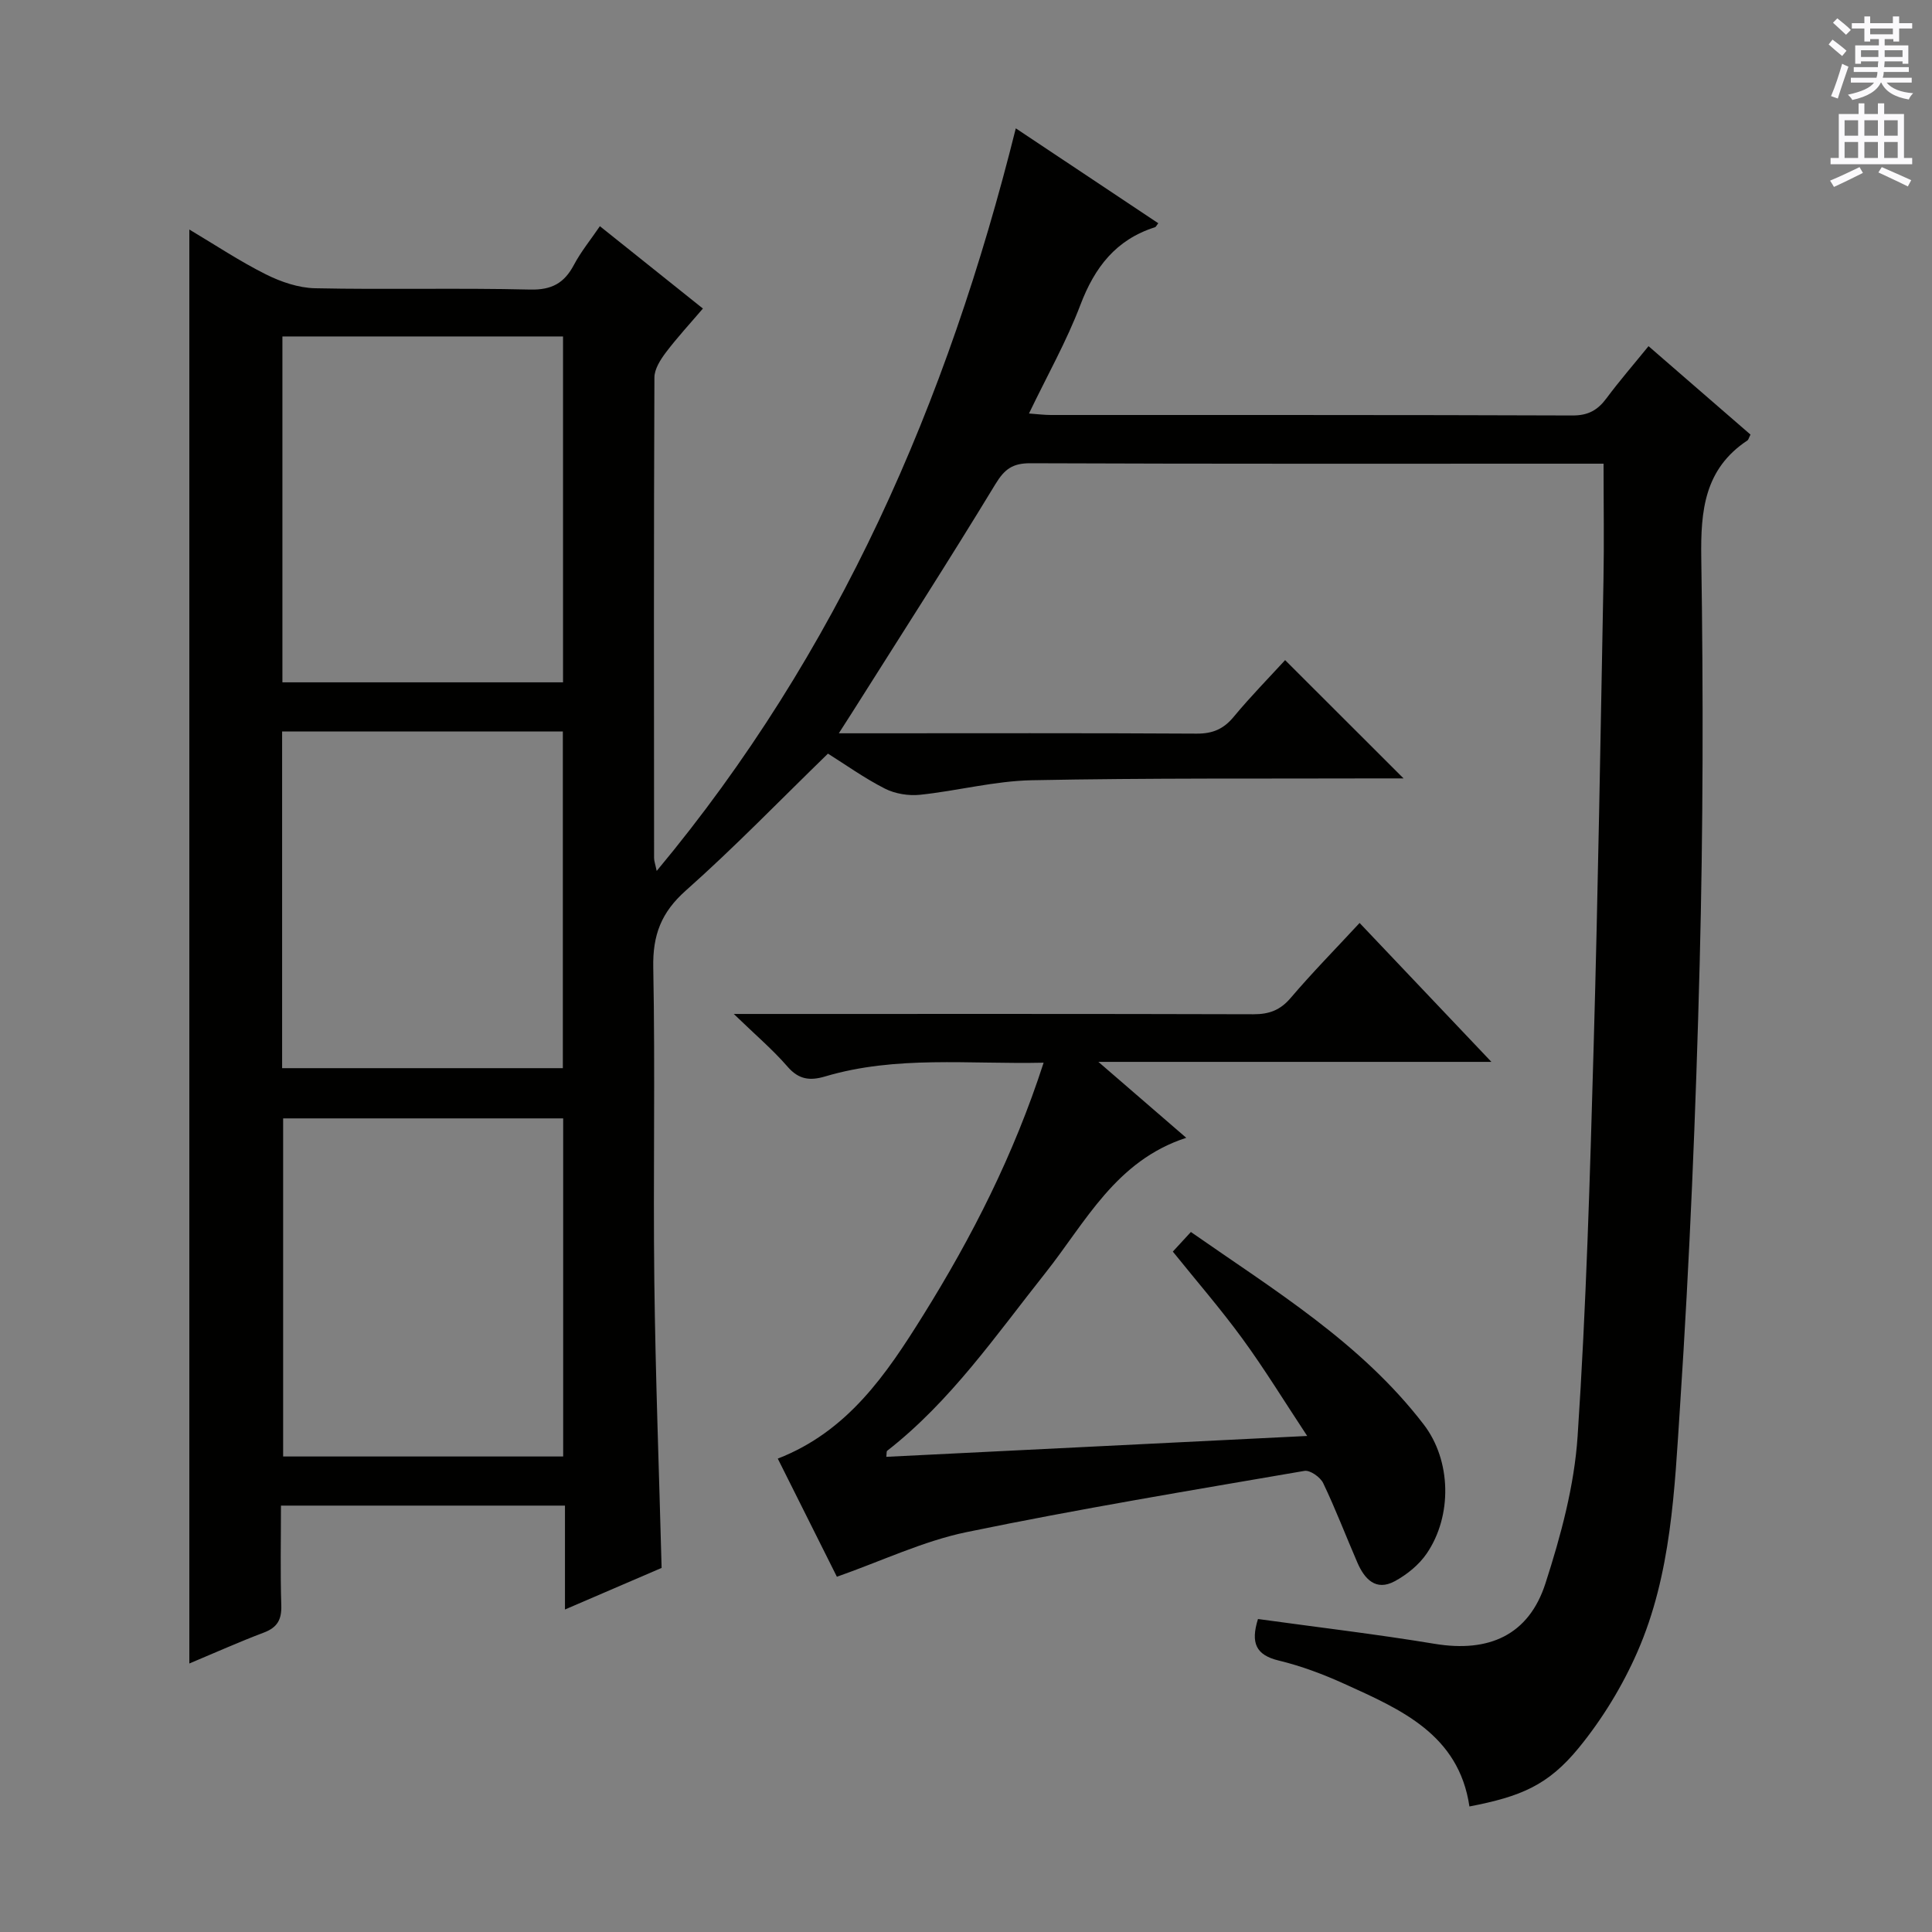 <svg enable-background="new 0 0 400 400" viewBox="0 0 400 400" xmlns="http://www.w3.org/2000/svg"><rect x="0" y="0" width="400" height="400" fill="#808080" stroke="none"/><path d="m210.31 26.57c10.14 6.75 19.8 13.19 29.5 19.65-.34.41-.47.76-.69.83-8.07 2.56-12.48 8.29-15.43 16.06-2.87 7.56-6.89 14.67-10.65 22.5 1.76.13 3.15.31 4.54.31 36 .02 72-.04 108 .1 3.26.01 5.22-1.12 7.04-3.58 2.67-3.59 5.61-6.98 8.69-10.77 7.22 6.26 14.2 12.31 21.11 18.31-.34.66-.41 1.06-.64 1.21-8.88 5.9-9.7 14.47-9.55 24.33.43 27.99.39 56-.33 83.98-.79 30.59-2.06 61.2-4.07 91.73-1.13 17.16-1.78 34.69-8.83 50.79-3.09 7.06-7.26 13.89-12.13 19.85-6.36 7.77-12.02 10.09-22.64 12.14-2.2-14.91-14.19-20.08-25.9-25.39-4.36-1.98-8.93-3.7-13.58-4.82-4.73-1.14-5.85-3.63-4.3-8.6 12.12 1.68 24.41 3.12 36.61 5.14 11.16 1.84 19.44-1.76 22.91-12.52 3.19-9.88 5.98-20.21 6.66-30.5 1.79-26.88 2.56-53.83 3.32-80.77.91-32.11 1.42-64.24 2.03-96.36.15-7.79.02-15.58.02-24.19-1.21 0-2.95 0-4.69 0-38 0-76 .06-114-.09-3.67-.01-5.34 1.22-7.23 4.34-9.65 15.89-19.72 31.53-29.65 47.26-.76 1.2-1.53 2.38-2.76 4.31h5.09c23 0 46-.07 69 .07 3.33.02 5.59-.96 7.69-3.51 3.5-4.22 7.35-8.14 10.62-11.71 8.18 8.18 16.26 16.24 24.52 24.49-1.08 0-2.76 0-4.45 0-24.16.08-48.33-.1-72.49.38-7.73.15-15.42 2.2-23.16 3.01-2.38.25-5.17-.2-7.29-1.28-4.26-2.17-8.19-4.99-11.78-7.24-9.99 9.71-19.37 19.42-29.43 28.35-5.09 4.52-6.87 9.2-6.74 15.91.42 21.66-.04 43.33.22 65 .24 19.62.98 39.23 1.51 59.33-6.36 2.74-12.84 5.53-20.01 8.61 0-7.49 0-14.37 0-21.51-19.78 0-39.02 0-58.8 0 0 7.1-.15 13.89.07 20.67.09 2.95-.84 4.57-3.62 5.62-5.08 1.92-10.05 4.15-15.42 6.4 0-99.06 0-197.55 0-296.89 5.39 3.21 10.45 6.58 15.84 9.28 3.12 1.56 6.77 2.81 10.2 2.88 14.83.31 29.67-.09 44.49.27 4.49.11 7.08-1.32 9.09-5.1 1.46-2.76 3.48-5.22 5.38-8.02 7.12 5.69 13.98 11.17 21.33 17.05-2.64 3.09-5.3 5.97-7.66 9.08-1.13 1.5-2.37 3.44-2.38 5.18-.14 33.17-.1 66.33-.07 99.5 0 .62.24 1.23.54 2.68 37.69-45.25 60.2-97.01 74.35-153.75zm-151.84 43.09v71.61h58.1c0-24.02 0-47.71 0-71.61-19.47 0-38.57 0-58.1 0zm58.13 231.89c0-23.49 0-46.7 0-70-19.56 0-38.77 0-57.98 0v70zm-58.19-150.11v69.71h58.12c0-23.51 0-46.57 0-69.71-19.51 0-38.6 0-58.12 0z" fill="#010100"/><path d="m281.49 191.09c9.08 9.56 17.85 18.81 27.29 28.76-27.24 0-53.47 0-81.37 0 6.74 5.83 12.37 10.69 18.19 15.72-14.61 4.74-20.84 17.49-29.16 27.98-10.24 12.9-19.59 26.55-32.76 36.82-.17.13-.09.59-.18 1.25 28.67-1.42 57.27-2.84 87.14-4.32-4.83-7.31-8.86-13.91-13.41-20.14-4.49-6.15-9.49-11.92-14.41-18.03 1.15-1.25 2.26-2.45 3.74-4.06 17.22 12.03 35.22 22.92 48.21 39.86 5.73 7.47 5.93 18.9.63 26.69-1.6 2.36-4.11 4.39-6.64 5.76-3.9 2.1-6.24-.44-7.72-3.84-2.38-5.49-4.51-11.09-7.09-16.48-.59-1.23-2.72-2.73-3.87-2.53-23.36 4.02-46.76 7.88-69.97 12.68-8.98 1.86-17.49 5.95-26.84 9.24-3.81-7.61-7.94-15.87-12.24-24.46 14.48-5.63 22.47-17.44 30.07-29.63 10.14-16.26 18.79-33.23 24.97-52.34-15.46.35-30.51-1.53-45.25 2.85-3.14.93-5.45.65-7.77-2.03-3.03-3.5-6.6-6.53-11.13-10.91h6.61c33.66 0 67.32-.04 100.98.06 3.27.01 5.56-.85 7.72-3.39 4.42-5.19 9.21-10.06 14.26-15.51z" fill="#010100"/><g fill="#fbfafc"><path d="m378.6 9.2.8-1c.9.7 1.9 1.4 2.9 2.3l-.9 1.1c-1.1-.9-2-1.7-2.8-2.4zm.5 10.7c.9-2.1 1.6-4.3 2.3-6.7.4.2.8.4 1.3.6-.7 2.1-1.5 4.3-2.2 6.6zm.4-15.2.9-.9c1 .8 2 1.6 2.8 2.4l-1 1c-1-.9-1.9-1.8-2.7-2.5zm12.5-1.3h1.2v1.4h2.7v1.1h-2.7v2.7h-1.2v-.5h-1.8v1.3h4.9v3.8h-1.2v-.5h-3.7c0 .4-.1.9-.1 1.2h5.1v1h-5.2c0 .5-.1.9-.2 1.2h6v1h-5.2c1.1 1.3 2.9 2 5.5 2.2-.4.4-.7.8-.9 1.3-2.9-.5-4.8-1.6-5.7-3.5h-.1c-.8 1.7-2.7 2.9-5.9 3.6-.2-.4-.6-.8-.9-1.1 2.8-.6 4.6-1.4 5.4-2.5h-4.8v-1h5.3c.1-.3.2-.7.2-1.2h-4.9v-1h5c0-.4 0-.8.1-1.2h-3.6v.5h-1.2v-3.8h4.9v-1.3h-1.8v.5h-1.2v-2.7h-2.6v-1.1h2.6v-1.4h1.2v1.4h4.7v-1.4zm-6.7 8.4h3.6c0-.4 0-.9 0-1.4h-3.6zm1.9-4.7h4.7v-1.2h-4.7zm6.7 3.3h-3.7v1.4h3.7z"/><path d="m384.7 21.4h1.3v2.2h2.8v-2.2h1.3v2.2h4.1v9.1h1.7v1.3h-16.9v-1.3h1.7v-9.1h4.1v-2.2zm.3 13.2.7 1.2c-1.8.9-3.8 1.9-6 2.9-.2-.4-.5-.8-.8-1.3 2.4-1 4.4-2 6.1-2.8zm-3.1-6.5h2.8v-3.2h-2.8zm0 4.6h2.8v-3.3h-2.8zm4.1-4.6h2.8v-3.2h-2.8zm0 4.6h2.8v-3.3h-2.8zm3.6 1.9c2.1.9 4.1 1.8 6.1 2.7l-.7 1.3c-2.2-1.1-4.2-2-6.1-2.9zm3.3-9.7h-2.8v3.2h2.8zm-2.8 7.8h2.8v-3.3h-2.8z"/></g></svg>